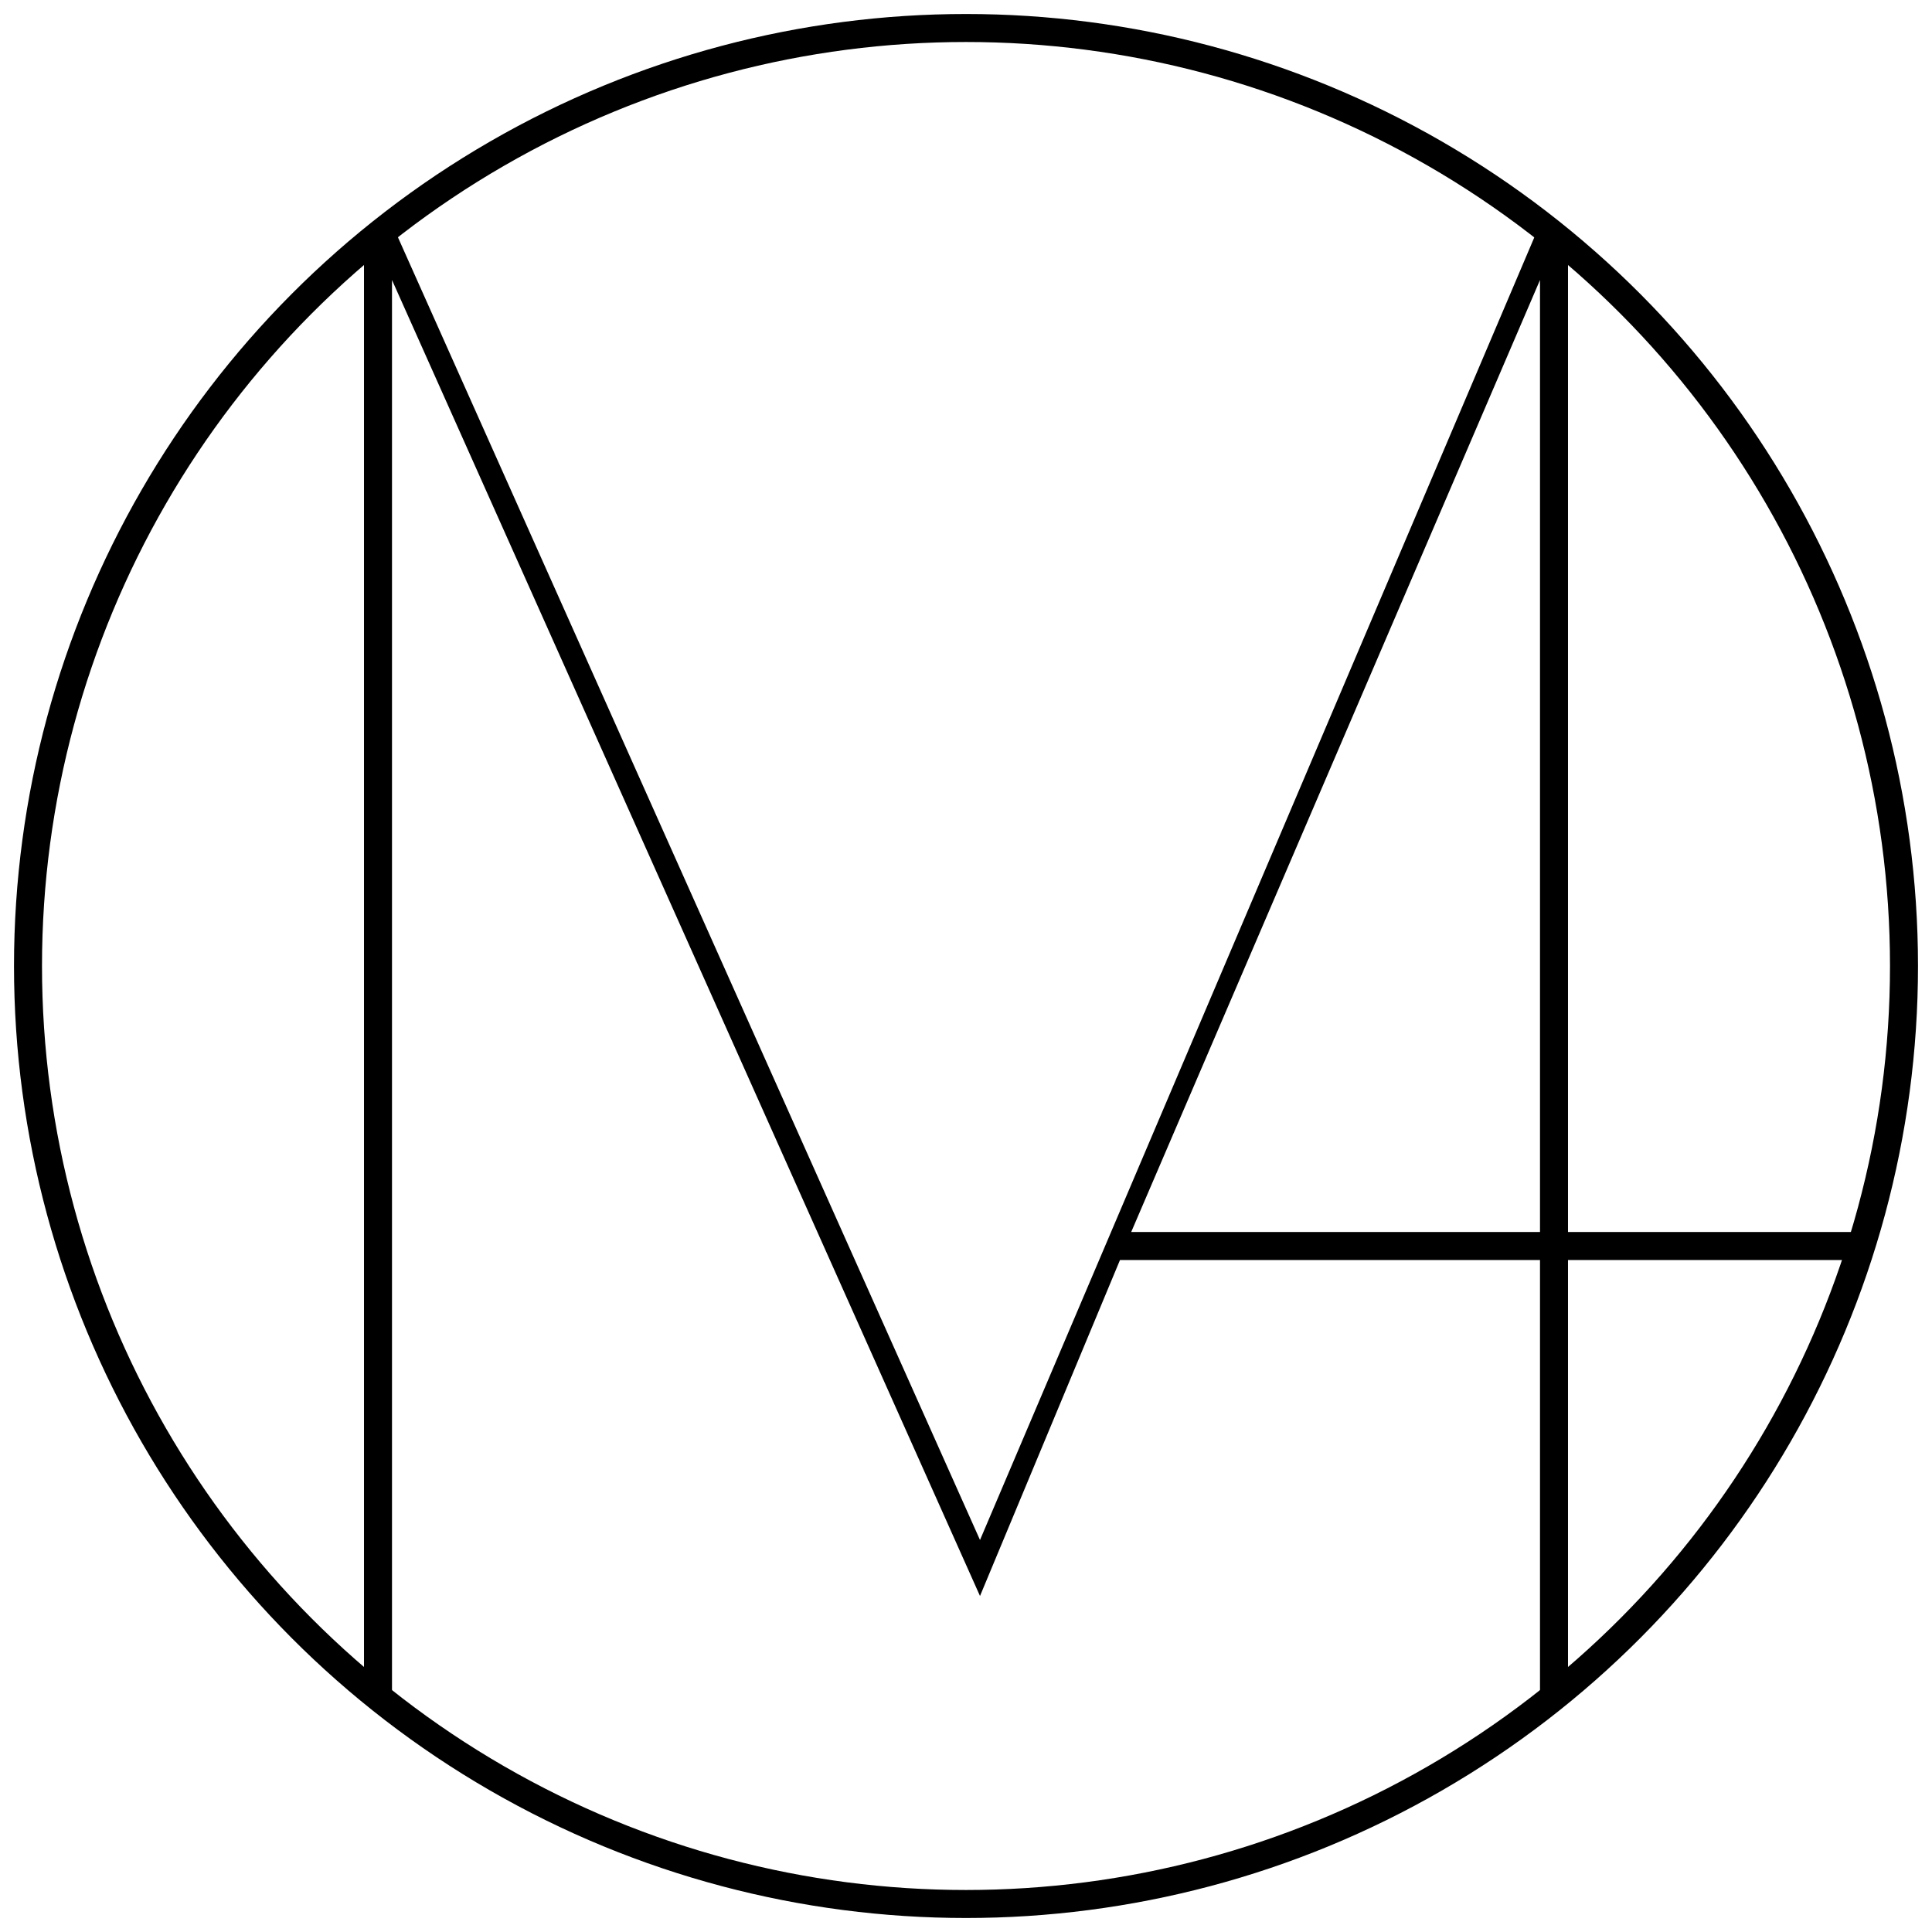<svg xmlns="http://www.w3.org/2000/svg" id="mactorrent" viewBox="0 0 69 69">
  <g fill="none" fill-rule="evenodd" transform="translate(1 1)">
    <circle cx="33.5" cy="33.5" r="33.5" stroke="#000"/>
    <path fill="#000" d="M12 8l1-1 21 47L54 7l1 1v35h11l-1 1H55v15l-1 1V44H39l-5 12L13 9v51l-1-1V8zm42 1v34H39.4L54 9z"/>
  </g>
</svg>
